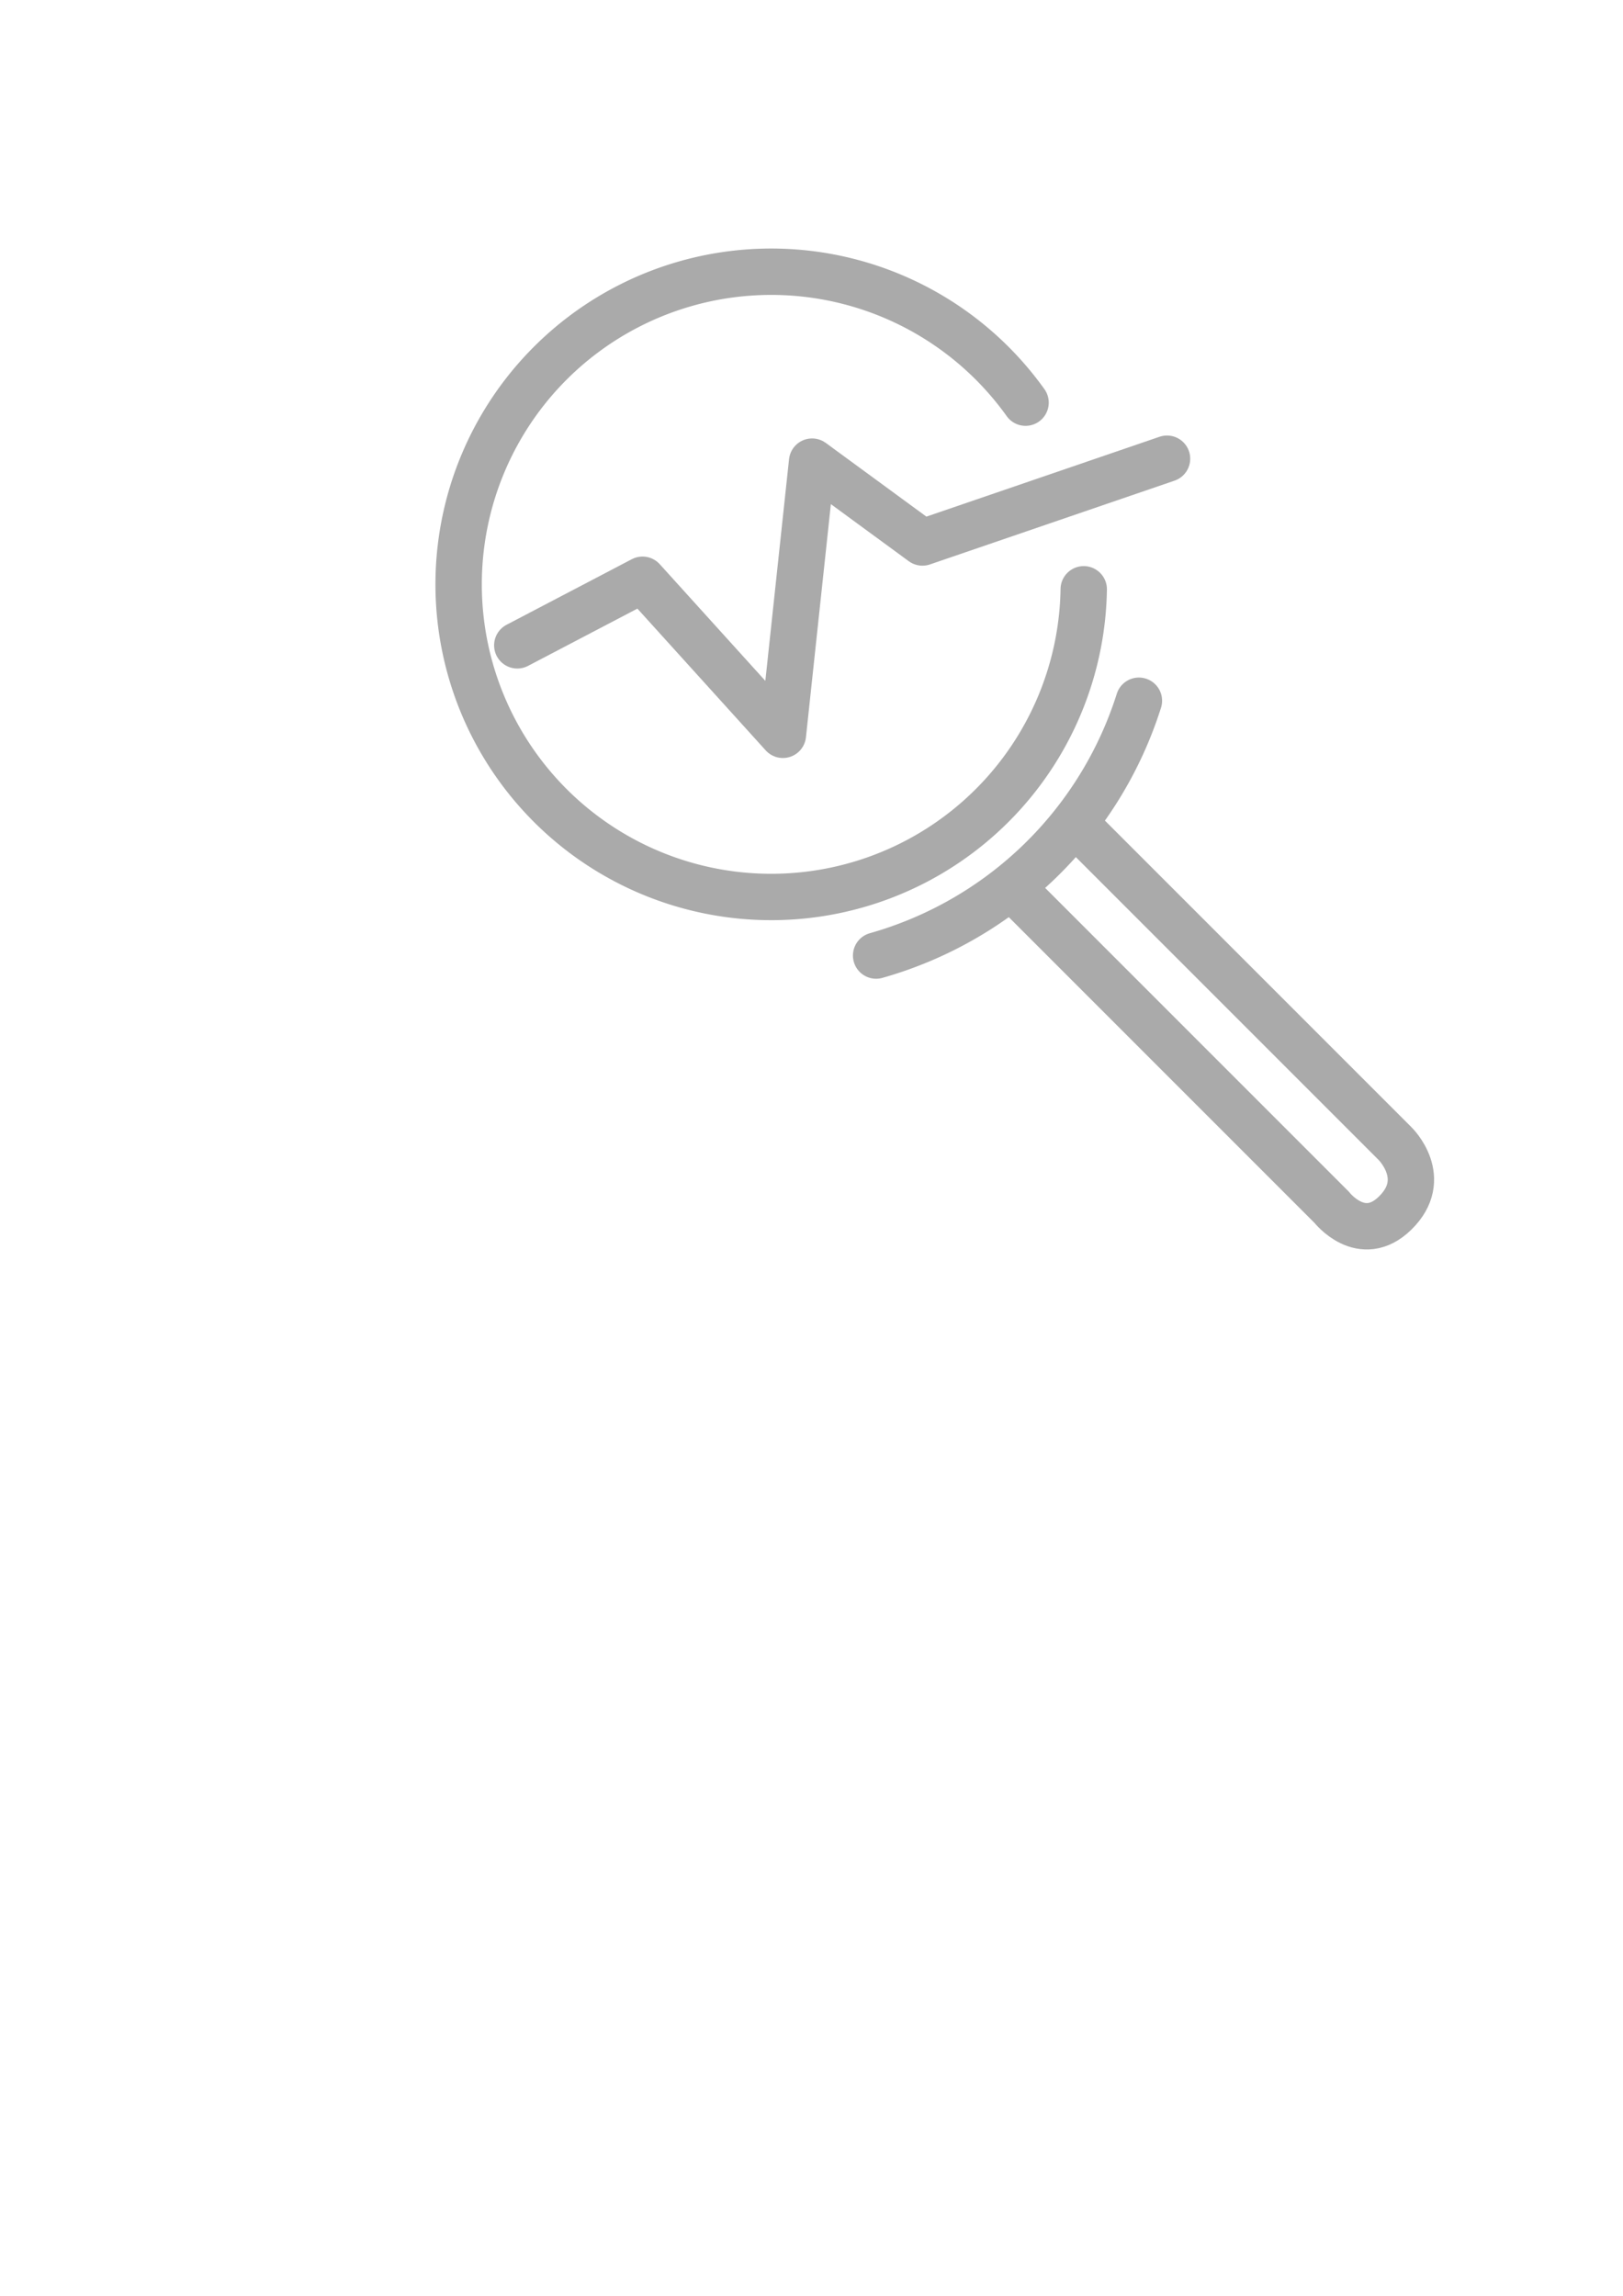 <?xml version="1.0" encoding="UTF-8" standalone="no"?>
<svg
   xmlns:dc="http://purl.org/dc/elements/1.1/"
   xmlns:cc="http://creativecommons.org/ns#"
   xmlns:rdf="http://www.w3.org/1999/02/22-rdf-syntax-ns#"
   xmlns:svg="http://www.w3.org/2000/svg"
   xmlns="http://www.w3.org/2000/svg"
   xmlns:sodipodi="http://sodipodi.sourceforge.net/DTD/sodipodi-0.dtd"
   xmlns:inkscape="http://www.inkscape.org/namespaces/inkscape"
   width="210mm"
   height="297mm"
   viewBox="0 0 210 297"
   version="1.1"
   id="svg8"
   inkscape:version="1.0.2-2 (e86c870879, 2021-01-15)"
   sodipodi:docname="logo_monitoring.svg">
  <defs
     id="defs2" />
  <sodipodi:namedview
     id="base"
     pagecolor="#ffffff"
     bordercolor="#aaaaaa"
     borderopacity="1.0"
     inkscape:pageopacity="0.0"
     inkscape:pageshadow="2"
     inkscape:zoom="0.7"
     inkscape:cx="429.61097"
     inkscape:cy="375.89431"
     inkscape:document-units="mm"
     inkscape:current-layer="layer1"
     inkscape:document-rotation="0"
     showgrid="false"
     inkscape:window-width="1856"
     inkscape:window-height="1057"
     inkscape:window-x="56"
     inkscape:window-y="722"
     inkscape:window-maximized="1" />
  <g
     inkscape:label="Calque 1"
     inkscape:groupmode="layer"
     id="layer1">
    <path
       style="fill:none;stroke:#aaaaaa;stroke-width:6;stroke-linecap:round;stroke-miterlimit:4;stroke-dasharray:none;stroke-opacity:1;paint-order:markers stroke fill"
       id="path833"
       sodipodi:type="arc"
       sodipodi:cx="99.785713"
       sodipodi:cy="75.595238"
       sodipodi:rx="40.443455"
       sodipodi:ry="40.443455"
       sodipodi:start="0.015840491"
       sodipodi:end="5.6629387"
       sodipodi:arc-type="arc"
       d="M 140.224,76.236 A 40.443,40.443 0 0 1 105.557,115.625 40.443,40.443 0 0 1 61.175,87.632 40.443,40.443 0 0 1 81.787,39.378 40.443,40.443 0 0 1 132.696,52.088"
       sodipodi:open="true" />
    <path
       style="fill:none;stroke:#aaaaaa;stroke-width:6;stroke-linecap:round;stroke-miterlimit:4;stroke-dasharray:none;stroke-opacity:1;paint-order:markers stroke fill"
       id="path833-3"
       sodipodi:type="arc"
       sodipodi:cx="99.786362"
       sodipodi:cy="75.594284"
       sodipodi:rx="49.90276"
       sodipodi:ry="49.90276"
       sodipodi:start="0.30652832"
       sodipodi:end="1.2952716"
       sodipodi:arc-type="arc"
       d="M 147.363,90.652 A 49.903,49.903 0 0 1 113.362,123.615"
       sodipodi:open="true" />
    <path
       style="fill:none;stroke:#aaaaaa;stroke-width:6;stroke-linecap:butt;stroke-linejoin:miter;stroke-miterlimit:4;stroke-dasharray:none;stroke-opacity:1"
       d="m 130.342,114.22 41.955,41.955 c 0,0 3.885,4.998 8.221,0.756 4.589,-4.489 0,-8.977 0,-8.977 l -41.105,-41.105"
       id="path859"
       sodipodi:nodetypes="ccscc" />
    <path
       style="fill:none;stroke:#aaaaaa;stroke-width:6;stroke-linecap:round;stroke-linejoin:round;stroke-miterlimit:4;stroke-dasharray:none;stroke-opacity:1"
       d="M 66.932,83.485 83.139,75 101.298,95.061 105.077,59.72 119.356,70.179 151.001,59.342"
       id="path861"
       sodipodi:nodetypes="cccccc" />
  </g>
</svg>
